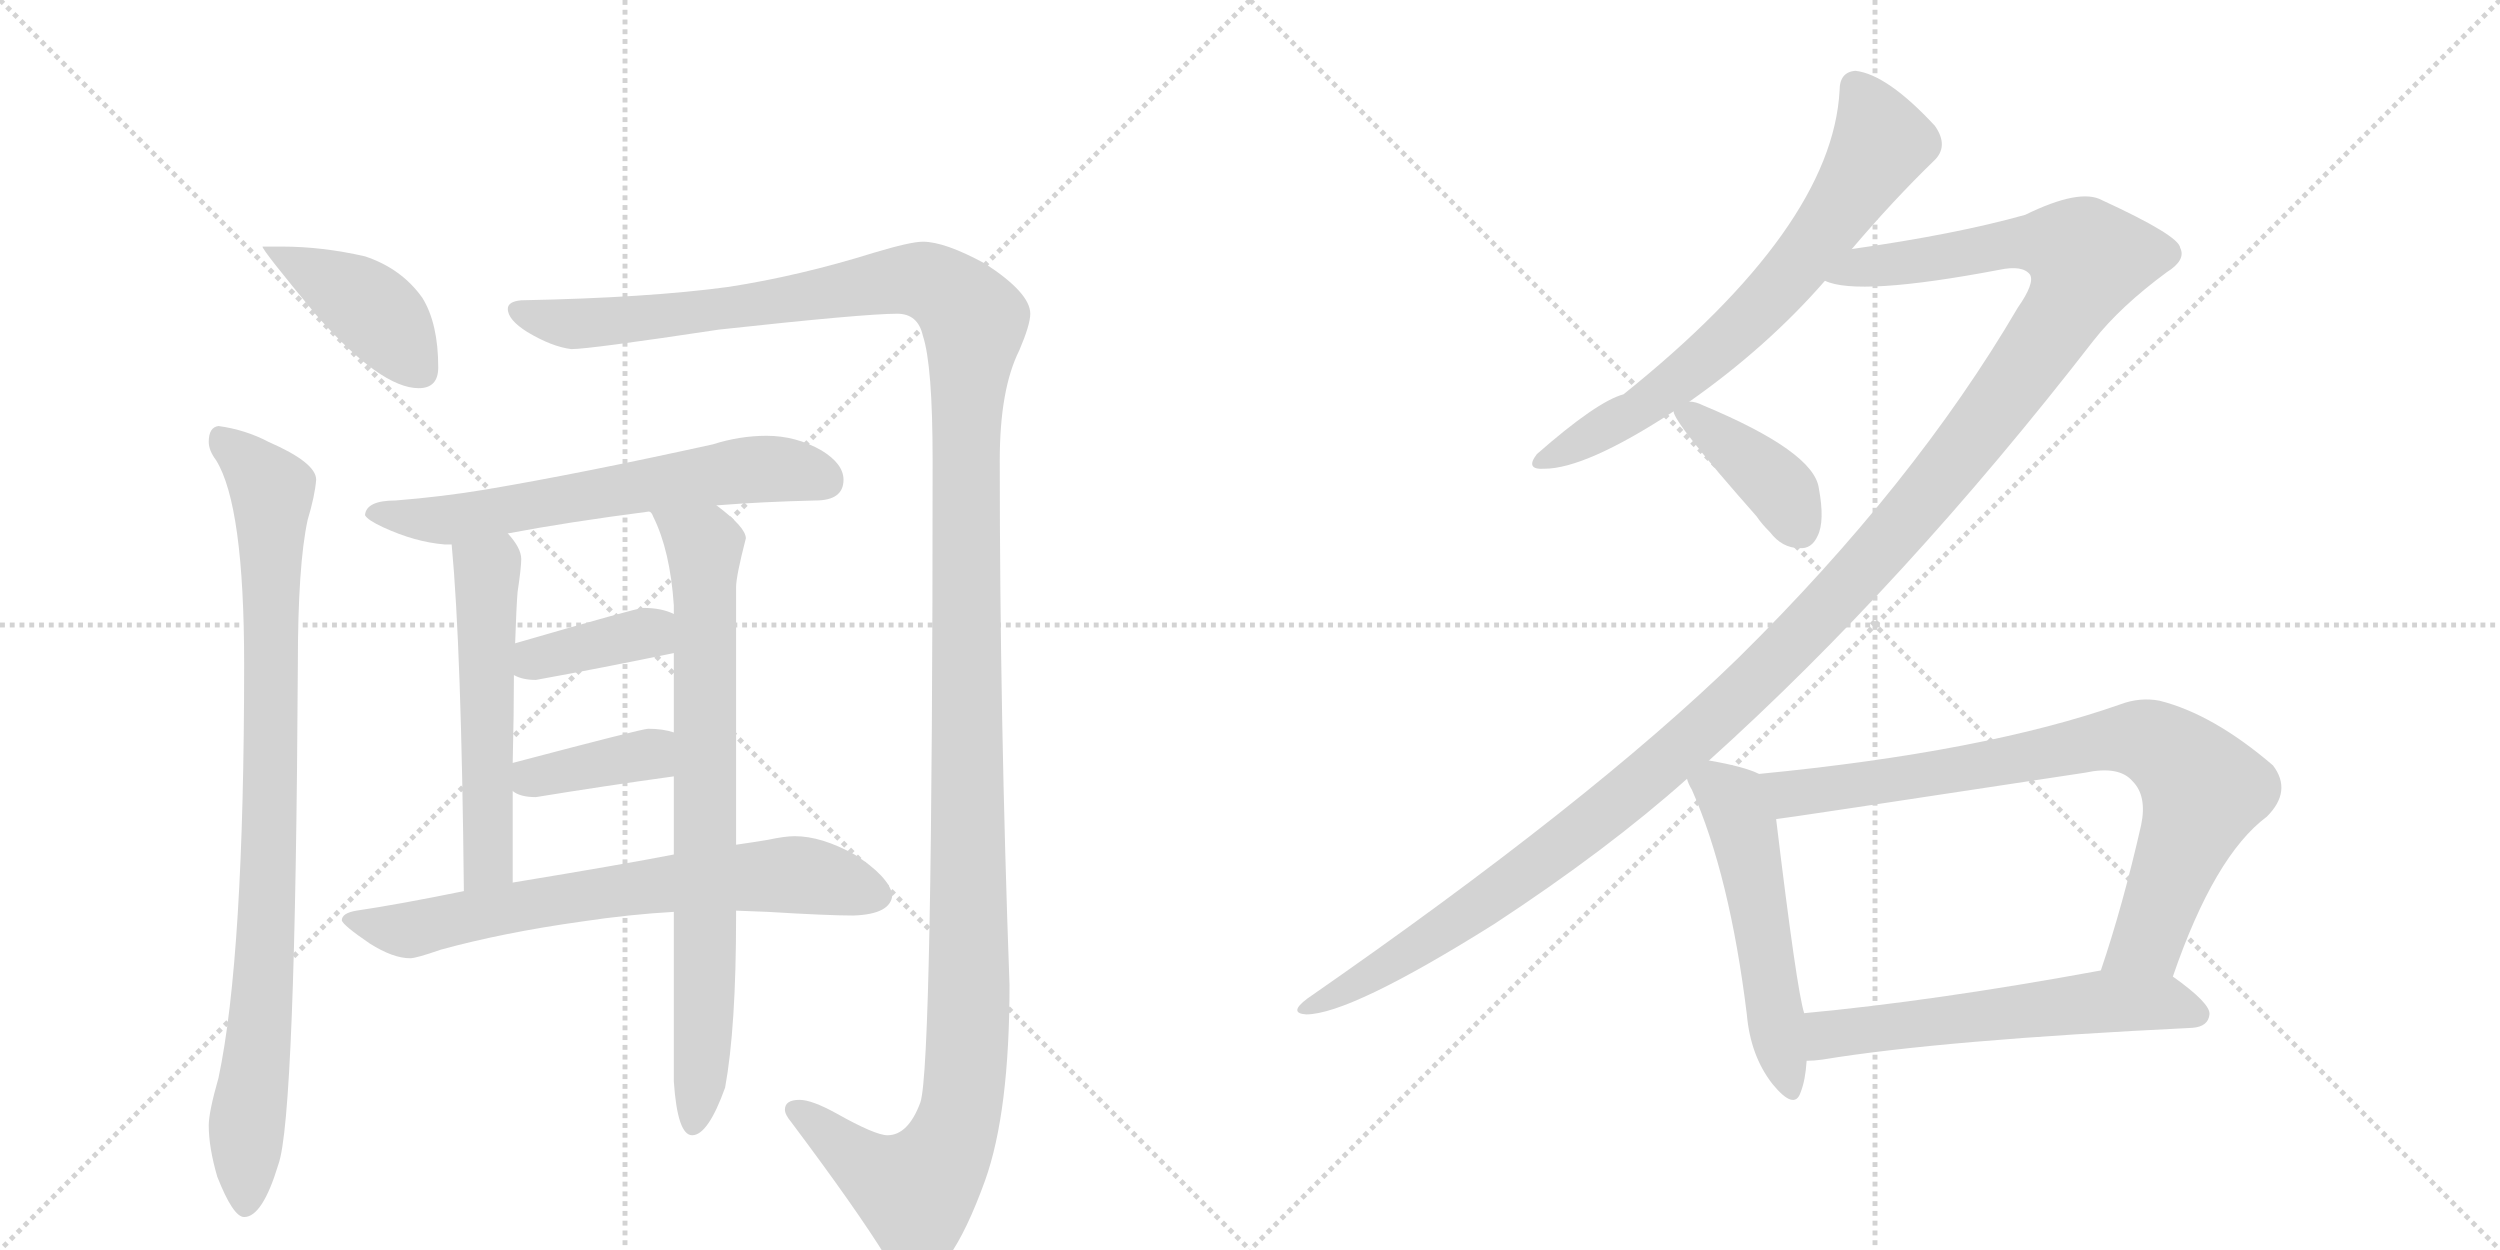 <svg version="1.1" viewBox="0 0 2048 1024" xmlns="http://www.w3.org/2000/svg">
  <g stroke="lightgray" stroke-dasharray="1,1" stroke-width="1" transform="scale(4, 4)">
    <line x1="0" y1="0" x2="256" y2="256"></line>
    <line x1="256" y1="0" x2="0" y2="256"></line>
    <line x1="128" y1="0" x2="128" y2="256"></line>
    <line x1="0" y1="128" x2="256" y2="128"></line>
    <line x1="256" y1="0" x2="512" y2="256"></line>
    <line x1="512" y1="0" x2="256" y2="256"></line>
    <line x1="384" y1="0" x2="384" y2="256"></line>
    <line x1="256" y1="128" x2="512" y2="128"></line>
  </g>
<g transform="scale(1, -1) translate(0, -850)">
   <style type="text/css">
    @keyframes keyframes0 {
      from {
       stroke: black;
       stroke-dashoffset: 415;
       stroke-width: 128;
       }
       57% {
       animation-timing-function: step-end;
       stroke: black;
       stroke-dashoffset: 0;
       stroke-width: 128;
       }
       to {
       stroke: black;
       stroke-width: 1024;
       }
       }
       #make-me-a-hanzi-animation-0 {
         animation: keyframes0 0.588s both;
         animation-delay: 0s;
         animation-timing-function: linear;
       }
    @keyframes keyframes1 {
      from {
       stroke: black;
       stroke-dashoffset: 899;
       stroke-width: 128;
       }
       75% {
       animation-timing-function: step-end;
       stroke: black;
       stroke-dashoffset: 0;
       stroke-width: 128;
       }
       to {
       stroke: black;
       stroke-width: 1024;
       }
       }
       #make-me-a-hanzi-animation-1 {
         animation: keyframes1 0.982s both;
         animation-delay: 0.588s;
         animation-timing-function: linear;
       }
    @keyframes keyframes2 {
      from {
       stroke: black;
       stroke-dashoffset: 1486;
       stroke-width: 128;
       }
       83% {
       animation-timing-function: step-end;
       stroke: black;
       stroke-dashoffset: 0;
       stroke-width: 128;
       }
       to {
       stroke: black;
       stroke-width: 1024;
       }
       }
       #make-me-a-hanzi-animation-2 {
         animation: keyframes2 1.459s both;
         animation-delay: 1.569s;
         animation-timing-function: linear;
       }
    @keyframes keyframes3 {
      from {
       stroke: black;
       stroke-dashoffset: 627;
       stroke-width: 128;
       }
       67% {
       animation-timing-function: step-end;
       stroke: black;
       stroke-dashoffset: 0;
       stroke-width: 128;
       }
       to {
       stroke: black;
       stroke-width: 1024;
       }
       }
       #make-me-a-hanzi-animation-3 {
         animation: keyframes3 0.76s both;
         animation-delay: 3.029s;
         animation-timing-function: linear;
       }
    @keyframes keyframes4 {
      from {
       stroke: black;
       stroke-dashoffset: 541;
       stroke-width: 128;
       }
       64% {
       animation-timing-function: step-end;
       stroke: black;
       stroke-dashoffset: 0;
       stroke-width: 128;
       }
       to {
       stroke: black;
       stroke-width: 1024;
       }
       }
       #make-me-a-hanzi-animation-4 {
         animation: keyframes4 0.69s both;
         animation-delay: 3.789s;
         animation-timing-function: linear;
       }
    @keyframes keyframes5 {
      from {
       stroke: black;
       stroke-dashoffset: 768;
       stroke-width: 128;
       }
       71% {
       animation-timing-function: step-end;
       stroke: black;
       stroke-dashoffset: 0;
       stroke-width: 128;
       }
       to {
       stroke: black;
       stroke-width: 1024;
       }
       }
       #make-me-a-hanzi-animation-5 {
         animation: keyframes5 0.875s both;
         animation-delay: 4.479s;
         animation-timing-function: linear;
       }
    @keyframes keyframes6 {
      from {
       stroke: black;
       stroke-dashoffset: 380;
       stroke-width: 128;
       }
       55% {
       animation-timing-function: step-end;
       stroke: black;
       stroke-dashoffset: 0;
       stroke-width: 128;
       }
       to {
       stroke: black;
       stroke-width: 1024;
       }
       }
       #make-me-a-hanzi-animation-6 {
         animation: keyframes6 0.559s both;
         animation-delay: 5.354s;
         animation-timing-function: linear;
       }
    @keyframes keyframes7 {
      from {
       stroke: black;
       stroke-dashoffset: 381;
       stroke-width: 128;
       }
       55% {
       animation-timing-function: step-end;
       stroke: black;
       stroke-dashoffset: 0;
       stroke-width: 128;
       }
       to {
       stroke: black;
       stroke-width: 1024;
       }
       }
       #make-me-a-hanzi-animation-7 {
         animation: keyframes7 0.56s both;
         animation-delay: 5.913s;
         animation-timing-function: linear;
       }
    @keyframes keyframes8 {
      from {
       stroke: black;
       stroke-dashoffset: 693;
       stroke-width: 128;
       }
       69% {
       animation-timing-function: step-end;
       stroke: black;
       stroke-dashoffset: 0;
       stroke-width: 128;
       }
       to {
       stroke: black;
       stroke-width: 1024;
       }
       }
       #make-me-a-hanzi-animation-8 {
         animation: keyframes8 0.814s both;
         animation-delay: 6.473s;
         animation-timing-function: linear;
       }
    @keyframes keyframes9 {
      from {
       stroke: black;
       stroke-dashoffset: 687;
       stroke-width: 128;
       }
       69% {
       animation-timing-function: step-end;
       stroke: black;
       stroke-dashoffset: 0;
       stroke-width: 128;
       }
       to {
       stroke: black;
       stroke-width: 1024;
       }
       }
       #make-me-a-hanzi-animation-9 {
         animation: keyframes9 0.809s both;
         animation-delay: 7.287s;
         animation-timing-function: linear;
       }
    @keyframes keyframes10 {
      from {
       stroke: black;
       stroke-dashoffset: 1370;
       stroke-width: 128;
       }
       82% {
       animation-timing-function: step-end;
       stroke: black;
       stroke-dashoffset: 0;
       stroke-width: 128;
       }
       to {
       stroke: black;
       stroke-width: 1024;
       }
       }
       #make-me-a-hanzi-animation-10 {
         animation: keyframes10 1.365s both;
         animation-delay: 8.097s;
         animation-timing-function: linear;
       }
    @keyframes keyframes11 {
      from {
       stroke: black;
       stroke-dashoffset: 397;
       stroke-width: 128;
       }
       56% {
       animation-timing-function: step-end;
       stroke: black;
       stroke-dashoffset: 0;
       stroke-width: 128;
       }
       to {
       stroke: black;
       stroke-width: 1024;
       }
       }
       #make-me-a-hanzi-animation-11 {
         animation: keyframes11 0.573s both;
         animation-delay: 9.461s;
         animation-timing-function: linear;
       }
    @keyframes keyframes12 {
      from {
       stroke: black;
       stroke-dashoffset: 527;
       stroke-width: 128;
       }
       63% {
       animation-timing-function: step-end;
       stroke: black;
       stroke-dashoffset: 0;
       stroke-width: 128;
       }
       to {
       stroke: black;
       stroke-width: 1024;
       }
       }
       #make-me-a-hanzi-animation-12 {
         animation: keyframes12 0.679s both;
         animation-delay: 10.035s;
         animation-timing-function: linear;
       }
    @keyframes keyframes13 {
      from {
       stroke: black;
       stroke-dashoffset: 801;
       stroke-width: 128;
       }
       72% {
       animation-timing-function: step-end;
       stroke: black;
       stroke-dashoffset: 0;
       stroke-width: 128;
       }
       to {
       stroke: black;
       stroke-width: 1024;
       }
       }
       #make-me-a-hanzi-animation-13 {
         animation: keyframes13 0.902s both;
         animation-delay: 10.713s;
         animation-timing-function: linear;
       }
    @keyframes keyframes14 {
      from {
       stroke: black;
       stroke-dashoffset: 581;
       stroke-width: 128;
       }
       65% {
       animation-timing-function: step-end;
       stroke: black;
       stroke-dashoffset: 0;
       stroke-width: 128;
       }
       to {
       stroke: black;
       stroke-width: 1024;
       }
       }
       #make-me-a-hanzi-animation-14 {
         animation: keyframes14 0.723s both;
         animation-delay: 11.615s;
         animation-timing-function: linear;
       }
</style>
<path d="M 231 648 L 215 648 Q 215 645 259 592 Q 312 532 343 532 Q 359 532 359 549 Q 359 585 346 606 Q 329 630 299 640 Q 264 648 231 648 Z" fill="lightgray"></path> 
<path d="M 179 501 Q 171 500 171 488 Q 171 481 177 473 Q 200 436 200 306 Q 200 66 179 -33 Q 171 -61 171 -72 Q 171 -90 178 -114 Q 191 -147 200 -147 Q 215 -147 228 -104 Q 242 -66 244 306 Q 244 387 252 424 Q 258 444 259 457 Q 259 471 220 488 Q 201 498 179 501 Z" fill="lightgray"></path> 
<path d="M 756 652 Q 746 652 716 643 Q 655 624 597 615 Q 531 606 427 604 Q 416 603 416 597 Q 416 588 432 578 Q 452 566 468 564 Q 483 564 589 580 Q 708 593 735 593 Q 752 593 756 575 Q 764 551 764 473 Q 764 -23 754 -53 Q 744 -80 727 -80 Q 717 -80 685 -62 Q 665 -51 655 -51 Q 643 -51 643 -59 Q 643 -63 648 -69 Q 702 -141 726 -180 Q 739 -200 748 -200 Q 777 -200 807 -117 Q 827 -61 827 43 Q 819 262 819 473 Q 819 531 835 563 Q 844 584 844 593 Q 844 610 807 634 Q 774 652 756 652 Z" fill="lightgray"></path> 
<path d="M 628 493 Q 606 493 584 486 Q 475 462 398 449 Q 362 443 324 440 Q 300 440 299 428 Q 301 424 314 418 Q 340 406 364 404 L 370 404 L 416 413 Q 463 422 532 431 L 587 436 Q 625 439 668 440 Q 691 440 691 457 Q 691 470 673 481 Q 652 493 628 493 Z" fill="lightgray"></path> 
<path d="M 370 404 Q 378 319 380 120 C 380 90 420 97 420 127 L 420 202 L 420 225 Q 421 266 421 297 L 422 323 Q 423 353 424 365 Q 427 385 427 392 Q 427 401 416 413 C 397 436 367 434 370 404 Z" fill="lightgray"></path> 
<path d="M 552 103 L 552 -36 Q 555 -80 567 -80 Q 580 -80 594 -41 Q 603 8 603 99 L 603 104 L 603 158 L 603 369 Q 603 378 611 409 Q 611 418 587 436 C 564 455 518 458 532 431 Q 534 430 535 427 Q 549 399 552 354 L 552 347 L 552 315 L 552 250 L 552 214 L 552 150 L 552 103 Z" fill="lightgray"></path> 
<path d="M 421 297 Q 428 293 439 293 Q 494 303 552 315 C 581 321 580 335 552 347 Q 542 352 527 352 Q 522 352 422 323 C 393 315 394 309 421 297 Z" fill="lightgray"></path> 
<path d="M 420 202 Q 426 197 439 197 Q 494 206 552 214 C 582 218 581 242 552 250 Q 543 253 531 253 Q 526 253 420 225 C 393 218 394 218 420 202 Z" fill="lightgray"></path> 
<path d="M 380 120 Q 326 109 292 104 Q 280 102 280 96 Q 281 92 303 77 Q 322 65 336 65 Q 341 65 361 72 Q 412 86 476 95 Q 516 101 552 103 L 603 104 L 629 103 Q 678 100 699 100 Q 730 101 731 117 Q 728 132 700 150 Q 673 165 651 165 Q 643 165 629 162 Q 617 160 603 158 L 552 150 Q 511 142 420 127 L 380 120 Z" fill="lightgray"></path> 
<path d="M 1517 646 Q 1551 686 1584 718 Q 1597 730 1585 747 Q 1546 789 1520 792 Q 1507 791 1507 776 Q 1501 664 1330 527 Q 1308 521 1259 478 Q 1249 465 1265 466 Q 1299 466 1371 513 L 1384 521 Q 1448 566 1495 620 L 1517 646 Z" fill="lightgray"></path> 
<path d="M 1400 227 Q 1560 371 1715 571 Q 1737 599 1775 627 Q 1791 637 1786 647 Q 1785 657 1722 686 Q 1704 696 1659 674 Q 1602 658 1517 646 C 1487 642 1465 624 1495 620 Q 1522 607 1638 629 Q 1657 633 1663 625 Q 1667 618 1653 598 Q 1568 453 1424 311 Q 1303 193 1071 32 Q 1055 20 1070 19 Q 1106 19 1224 93 Q 1317 154 1382 212 L 1400 227 Z" fill="lightgray"></path> 
<path d="M 1371 513 Q 1371 504 1439 427 Q 1443 421 1450 414 Q 1460 401 1474 401 Q 1484 400 1489 411 Q 1495 423 1490 450 Q 1486 480 1395 518 Q 1389 521 1384 521 C 1367 523 1367 523 1371 513 Z" fill="lightgray"></path> 
<path d="M 1441 216 Q 1429 222 1400 227 C 1373 232 1373 232 1382 212 Q 1383 208 1386 203 Q 1417 133 1431 19 Q 1434 -15 1452 -38 Q 1470 -60 1475 -45 Q 1479 -35 1480 -19 L 1478 20 Q 1472 38 1455 179 C 1451 209 1451 212 1441 216 Z" fill="lightgray"></path> 
<path d="M 1780 50 Q 1814 149 1857 181 Q 1878 202 1862 223 Q 1813 265 1769 276 Q 1753 279 1737 273 Q 1626 234 1441 216 C 1411 213 1425 175 1455 179 Q 1458 179 1708 217 Q 1736 223 1747 210 Q 1759 198 1754 174 Q 1739 108 1721 55 C 1712 27 1770 22 1780 50 Z" fill="lightgray"></path> 
<path d="M 1480 -19 Q 1486 -19 1493 -18 Q 1590 -2 1796 8 Q 1809 9 1810 19 Q 1811 28 1780 50 C 1763 63 1751 60 1721 55 Q 1585 30 1478 20 C 1448 17 1450 -21 1480 -19 Z" fill="lightgray"></path> 
      <clipPath id="make-me-a-hanzi-clip-0">
      <path d="M 231 648 L 215 648 Q 215 645 259 592 Q 312 532 343 532 Q 359 532 359 549 Q 359 585 346 606 Q 329 630 299 640 Q 264 648 231 648 Z" fill="lightgray"></path>
      </clipPath>
      <path clip-path="url(#make-me-a-hanzi-clip-0)" d="M 222 643 L 301 600 L 345 547 " fill="none" id="make-me-a-hanzi-animation-0" stroke-dasharray="287 574" stroke-linecap="round"></path>

      <clipPath id="make-me-a-hanzi-clip-1">
      <path d="M 179 501 Q 171 500 171 488 Q 171 481 177 473 Q 200 436 200 306 Q 200 66 179 -33 Q 171 -61 171 -72 Q 171 -90 178 -114 Q 191 -147 200 -147 Q 215 -147 228 -104 Q 242 -66 244 306 Q 244 387 252 424 Q 258 444 259 457 Q 259 471 220 488 Q 201 498 179 501 Z" fill="lightgray"></path>
      </clipPath>
      <path clip-path="url(#make-me-a-hanzi-clip-1)" d="M 184 489 L 223 448 L 222 164 L 201 -138 " fill="none" id="make-me-a-hanzi-animation-1" stroke-dasharray="771 1542" stroke-linecap="round"></path>

      <clipPath id="make-me-a-hanzi-clip-2">
      <path d="M 756 652 Q 746 652 716 643 Q 655 624 597 615 Q 531 606 427 604 Q 416 603 416 597 Q 416 588 432 578 Q 452 566 468 564 Q 483 564 589 580 Q 708 593 735 593 Q 752 593 756 575 Q 764 551 764 473 Q 764 -23 754 -53 Q 744 -80 727 -80 Q 717 -80 685 -62 Q 665 -51 655 -51 Q 643 -51 643 -59 Q 643 -63 648 -69 Q 702 -141 726 -180 Q 739 -200 748 -200 Q 777 -200 807 -117 Q 827 -61 827 43 Q 819 262 819 473 Q 819 531 835 563 Q 844 584 844 593 Q 844 610 807 634 Q 774 652 756 652 Z" fill="lightgray"></path>
      </clipPath>
      <path clip-path="url(#make-me-a-hanzi-clip-2)" d="M 425 595 L 458 586 L 512 587 L 747 621 L 772 614 L 798 587 L 790 458 L 794 17 L 787 -60 L 776 -91 L 750 -125 L 707 -104 L 653 -60 " fill="none" id="make-me-a-hanzi-animation-2" stroke-dasharray="1358 2716" stroke-linecap="round"></path>

      <clipPath id="make-me-a-hanzi-clip-3">
      <path d="M 628 493 Q 606 493 584 486 Q 475 462 398 449 Q 362 443 324 440 Q 300 440 299 428 Q 301 424 314 418 Q 340 406 364 404 L 370 404 L 416 413 Q 463 422 532 431 L 587 436 Q 625 439 668 440 Q 691 440 691 457 Q 691 470 673 481 Q 652 493 628 493 Z" fill="lightgray"></path>
      </clipPath>
      <path clip-path="url(#make-me-a-hanzi-clip-3)" d="M 306 430 L 374 424 L 622 466 L 673 458 " fill="none" id="make-me-a-hanzi-animation-3" stroke-dasharray="499 998" stroke-linecap="round"></path>

      <clipPath id="make-me-a-hanzi-clip-4">
      <path d="M 370 404 Q 378 319 380 120 C 380 90 420 97 420 127 L 420 202 L 420 225 Q 421 266 421 297 L 422 323 Q 423 353 424 365 Q 427 385 427 392 Q 427 401 416 413 C 397 436 367 434 370 404 Z" fill="lightgray"></path>
      </clipPath>
      <path clip-path="url(#make-me-a-hanzi-clip-4)" d="M 379 400 L 399 383 L 400 144 L 385 131 " fill="none" id="make-me-a-hanzi-animation-4" stroke-dasharray="413 826" stroke-linecap="round"></path>

      <clipPath id="make-me-a-hanzi-clip-5">
      <path d="M 552 103 L 552 -36 Q 555 -80 567 -80 Q 580 -80 594 -41 Q 603 8 603 99 L 603 104 L 603 158 L 603 369 Q 603 378 611 409 Q 611 418 587 436 C 564 455 518 458 532 431 Q 534 430 535 427 Q 549 399 552 354 L 552 347 L 552 315 L 552 250 L 552 214 L 552 150 L 552 103 Z" fill="lightgray"></path>
      </clipPath>
      <path clip-path="url(#make-me-a-hanzi-clip-5)" d="M 543 424 L 569 410 L 577 390 L 578 53 L 568 -71 " fill="none" id="make-me-a-hanzi-animation-5" stroke-dasharray="640 1280" stroke-linecap="round"></path>

      <clipPath id="make-me-a-hanzi-clip-6">
      <path d="M 421 297 Q 428 293 439 293 Q 494 303 552 315 C 581 321 580 335 552 347 Q 542 352 527 352 Q 522 352 422 323 C 393 315 394 309 421 297 Z" fill="lightgray"></path>
      </clipPath>
      <path clip-path="url(#make-me-a-hanzi-clip-6)" d="M 428 303 L 441 313 L 529 331 L 543 320 " fill="none" id="make-me-a-hanzi-animation-6" stroke-dasharray="252 504" stroke-linecap="round"></path>

      <clipPath id="make-me-a-hanzi-clip-7">
      <path d="M 420 202 Q 426 197 439 197 Q 494 206 552 214 C 582 218 581 242 552 250 Q 543 253 531 253 Q 526 253 420 225 C 393 218 394 218 420 202 Z" fill="lightgray"></path>
      </clipPath>
      <path clip-path="url(#make-me-a-hanzi-clip-7)" d="M 428 208 L 438 215 L 532 232 L 545 244 " fill="none" id="make-me-a-hanzi-animation-7" stroke-dasharray="253 506" stroke-linecap="round"></path>

      <clipPath id="make-me-a-hanzi-clip-8">
      <path d="M 380 120 Q 326 109 292 104 Q 280 102 280 96 Q 281 92 303 77 Q 322 65 336 65 Q 341 65 361 72 Q 412 86 476 95 Q 516 101 552 103 L 603 104 L 629 103 Q 678 100 699 100 Q 730 101 731 117 Q 728 132 700 150 Q 673 165 651 165 Q 643 165 629 162 Q 617 160 603 158 L 552 150 Q 511 142 420 127 L 380 120 Z" fill="lightgray"></path>
      </clipPath>
      <path clip-path="url(#make-me-a-hanzi-clip-8)" d="M 288 97 L 334 88 L 486 118 L 640 133 L 681 129 L 718 117 " fill="none" id="make-me-a-hanzi-animation-8" stroke-dasharray="565 1130" stroke-linecap="round"></path>

      <clipPath id="make-me-a-hanzi-clip-9">
      <path d="M 1517 646 Q 1551 686 1584 718 Q 1597 730 1585 747 Q 1546 789 1520 792 Q 1507 791 1507 776 Q 1501 664 1330 527 Q 1308 521 1259 478 Q 1249 465 1265 466 Q 1299 466 1371 513 L 1384 521 Q 1448 566 1495 620 L 1517 646 Z" fill="lightgray"></path>
      </clipPath>
      <path clip-path="url(#make-me-a-hanzi-clip-9)" d="M 1520 778 L 1541 732 L 1472 631 L 1379 541 L 1338 511 L 1269 475 " fill="none" id="make-me-a-hanzi-animation-9" stroke-dasharray="559 1118" stroke-linecap="round"></path>

      <clipPath id="make-me-a-hanzi-clip-10">
      <path d="M 1400 227 Q 1560 371 1715 571 Q 1737 599 1775 627 Q 1791 637 1786 647 Q 1785 657 1722 686 Q 1704 696 1659 674 Q 1602 658 1517 646 C 1487 642 1465 624 1495 620 Q 1522 607 1638 629 Q 1657 633 1663 625 Q 1667 618 1653 598 Q 1568 453 1424 311 Q 1303 193 1071 32 Q 1055 20 1070 19 Q 1106 19 1224 93 Q 1317 154 1382 212 L 1400 227 Z" fill="lightgray"></path>
      </clipPath>
      <path clip-path="url(#make-me-a-hanzi-clip-10)" d="M 1500 623 L 1525 632 L 1599 639 L 1659 652 L 1696 647 L 1711 638 L 1693 598 L 1627 504 L 1557 418 L 1433 287 L 1342 206 L 1204 101 L 1073 25 " fill="none" id="make-me-a-hanzi-animation-10" stroke-dasharray="1242 2484" stroke-linecap="round"></path>

      <clipPath id="make-me-a-hanzi-clip-11">
      <path d="M 1371 513 Q 1371 504 1439 427 Q 1443 421 1450 414 Q 1460 401 1474 401 Q 1484 400 1489 411 Q 1495 423 1490 450 Q 1486 480 1395 518 Q 1389 521 1384 521 C 1367 523 1367 523 1371 513 Z" fill="lightgray"></path>
      </clipPath>
      <path clip-path="url(#make-me-a-hanzi-clip-11)" d="M 1379 514 L 1458 450 L 1475 415 " fill="none" id="make-me-a-hanzi-animation-11" stroke-dasharray="269 538" stroke-linecap="round"></path>

      <clipPath id="make-me-a-hanzi-clip-12">
      <path d="M 1441 216 Q 1429 222 1400 227 C 1373 232 1373 232 1382 212 Q 1383 208 1386 203 Q 1417 133 1431 19 Q 1434 -15 1452 -38 Q 1470 -60 1475 -45 Q 1479 -35 1480 -19 L 1478 20 Q 1472 38 1455 179 C 1451 209 1451 212 1441 216 Z" fill="lightgray"></path>
      </clipPath>
      <path clip-path="url(#make-me-a-hanzi-clip-12)" d="M 1391 211 L 1419 194 L 1431 164 L 1464 -39 " fill="none" id="make-me-a-hanzi-animation-12" stroke-dasharray="399 798" stroke-linecap="round"></path>

      <clipPath id="make-me-a-hanzi-clip-13">
      <path d="M 1780 50 Q 1814 149 1857 181 Q 1878 202 1862 223 Q 1813 265 1769 276 Q 1753 279 1737 273 Q 1626 234 1441 216 C 1411 213 1425 175 1455 179 Q 1458 179 1708 217 Q 1736 223 1747 210 Q 1759 198 1754 174 Q 1739 108 1721 55 C 1712 27 1770 22 1780 50 Z" fill="lightgray"></path>
      </clipPath>
      <path clip-path="url(#make-me-a-hanzi-clip-13)" d="M 1451 213 L 1467 200 L 1634 223 L 1726 244 L 1765 241 L 1805 203 L 1760 81 L 1729 60 " fill="none" id="make-me-a-hanzi-animation-13" stroke-dasharray="673 1346" stroke-linecap="round"></path>

      <clipPath id="make-me-a-hanzi-clip-14">
      <path d="M 1480 -19 Q 1486 -19 1493 -18 Q 1590 -2 1796 8 Q 1809 9 1810 19 Q 1811 28 1780 50 C 1763 63 1751 60 1721 55 Q 1585 30 1478 20 C 1448 17 1450 -21 1480 -19 Z" fill="lightgray"></path>
      </clipPath>
      <path clip-path="url(#make-me-a-hanzi-clip-14)" d="M 1486 -12 L 1498 3 L 1717 30 L 1777 29 L 1800 19 " fill="none" id="make-me-a-hanzi-animation-14" stroke-dasharray="453 906" stroke-linecap="round"></path>

</g>
</svg>
